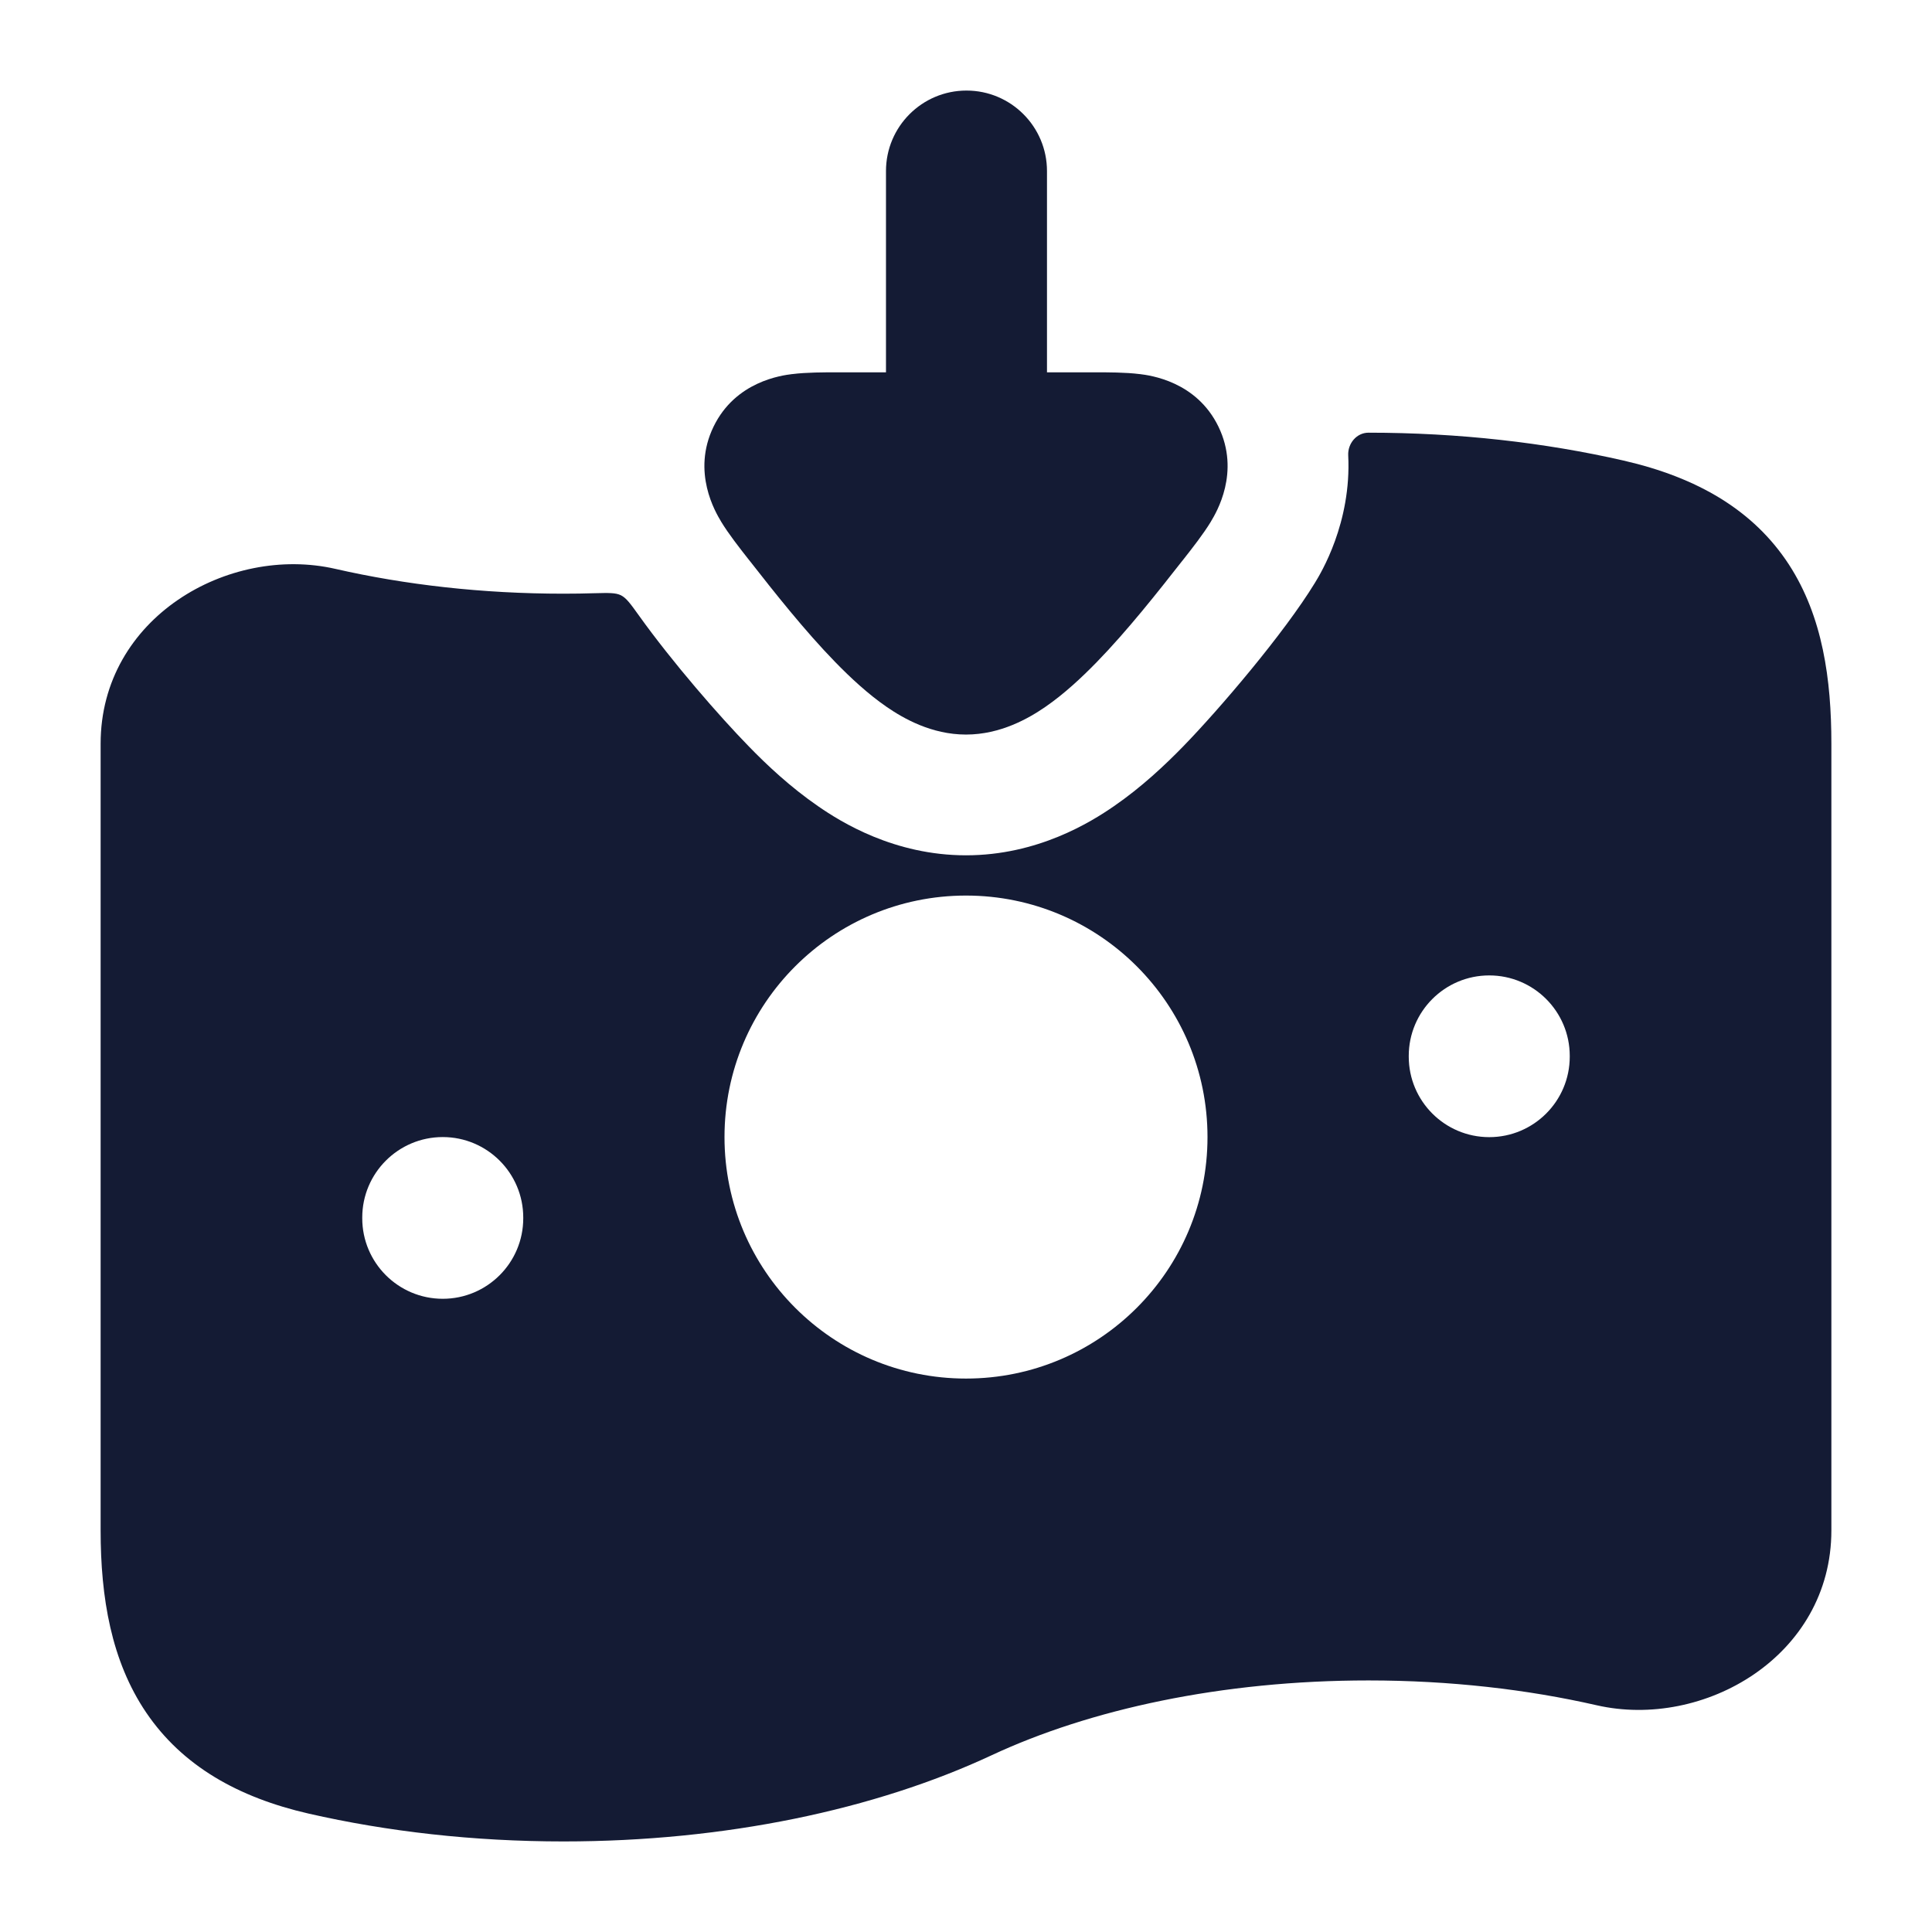 <svg width="24" height="24" viewBox="0 0 24 24" fill="none" xmlns="http://www.w3.org/2000/svg">
<path fill-rule="evenodd" clip-rule="evenodd" d="M7.714 7.395C7.781 7.429 7.832 7.5 7.934 7.642C8.355 8.231 8.941 8.902 9.301 9.271C9.522 9.499 9.818 9.778 10.164 10.016C10.446 10.211 11.108 10.625 12 10.625C12.892 10.625 13.553 10.211 13.836 10.016C14.182 9.778 14.477 9.499 14.699 9.271C15.144 8.814 15.952 7.867 16.334 7.241C16.407 7.122 16.79 6.494 16.748 5.657C16.741 5.509 16.852 5.375 17 5.375C18.12 5.375 19.191 5.498 20.167 5.721C21.084 5.931 21.782 6.337 22.222 7.012C22.643 7.66 22.75 8.442 22.75 9.239V19.011C22.75 20.578 21.159 21.487 19.833 21.183C18.97 20.986 18.012 20.875 17 20.875C15.174 20.875 13.535 21.236 12.317 21.805C10.87 22.48 9.008 22.875 7 22.875C5.88 22.875 4.809 22.752 3.833 22.529C2.957 22.328 2.265 21.936 1.816 21.274C1.382 20.633 1.25 19.847 1.25 19.011V9.239C1.25 7.672 2.841 6.763 4.167 7.067C5.03 7.264 5.988 7.375 7 7.375C7.131 7.375 7.261 7.373 7.39 7.369C7.561 7.365 7.647 7.362 7.714 7.395ZM12 17.125C13.657 17.125 15 15.782 15 14.125C15 12.468 13.657 11.125 12 11.125C10.343 11.125 9 12.468 9 14.125C9 15.782 10.343 17.125 12 17.125ZM5.5 14.125C6.052 14.125 6.5 14.573 6.5 15.125V15.134C6.5 15.686 6.052 16.134 5.5 16.134C4.948 16.134 4.5 15.686 4.5 15.134V15.125C4.5 14.573 4.948 14.125 5.5 14.125ZM18.5 12.117C19.052 12.117 19.5 12.565 19.5 13.117V13.126C19.5 13.678 19.052 14.126 18.5 14.126C17.948 14.126 17.5 13.678 17.5 13.126V13.117C17.5 12.565 17.948 12.117 18.5 12.117Z" fill="#141B34"/>
<path fill-rule="evenodd" clip-rule="evenodd" d="M13.006 2.125C13.006 1.573 12.558 1.125 12.006 1.125C11.454 1.125 11.006 1.573 11.006 2.125L11.006 4.625L10.412 4.625C10.236 4.625 10.02 4.625 9.844 4.647L9.841 4.647C9.714 4.663 9.138 4.735 8.864 5.3C8.589 5.867 8.891 6.367 8.956 6.476L8.958 6.48C9.051 6.633 9.185 6.804 9.295 6.944L9.319 6.974C9.613 7.35 9.995 7.834 10.376 8.225C10.566 8.42 10.783 8.622 11.014 8.781C11.219 8.922 11.569 9.125 12 9.125C12.431 9.125 12.781 8.922 12.986 8.781C13.217 8.622 13.434 8.42 13.624 8.225C14.005 7.834 14.386 7.35 14.681 6.974L14.705 6.944C14.815 6.804 14.949 6.633 15.042 6.48L15.044 6.476C15.109 6.367 15.411 5.867 15.136 5.3C14.862 4.735 14.286 4.663 14.159 4.647L14.156 4.647C13.98 4.625 13.764 4.625 13.588 4.625L13.006 4.625L13.006 2.125Z" fill="#141B34"/>
</svg>
